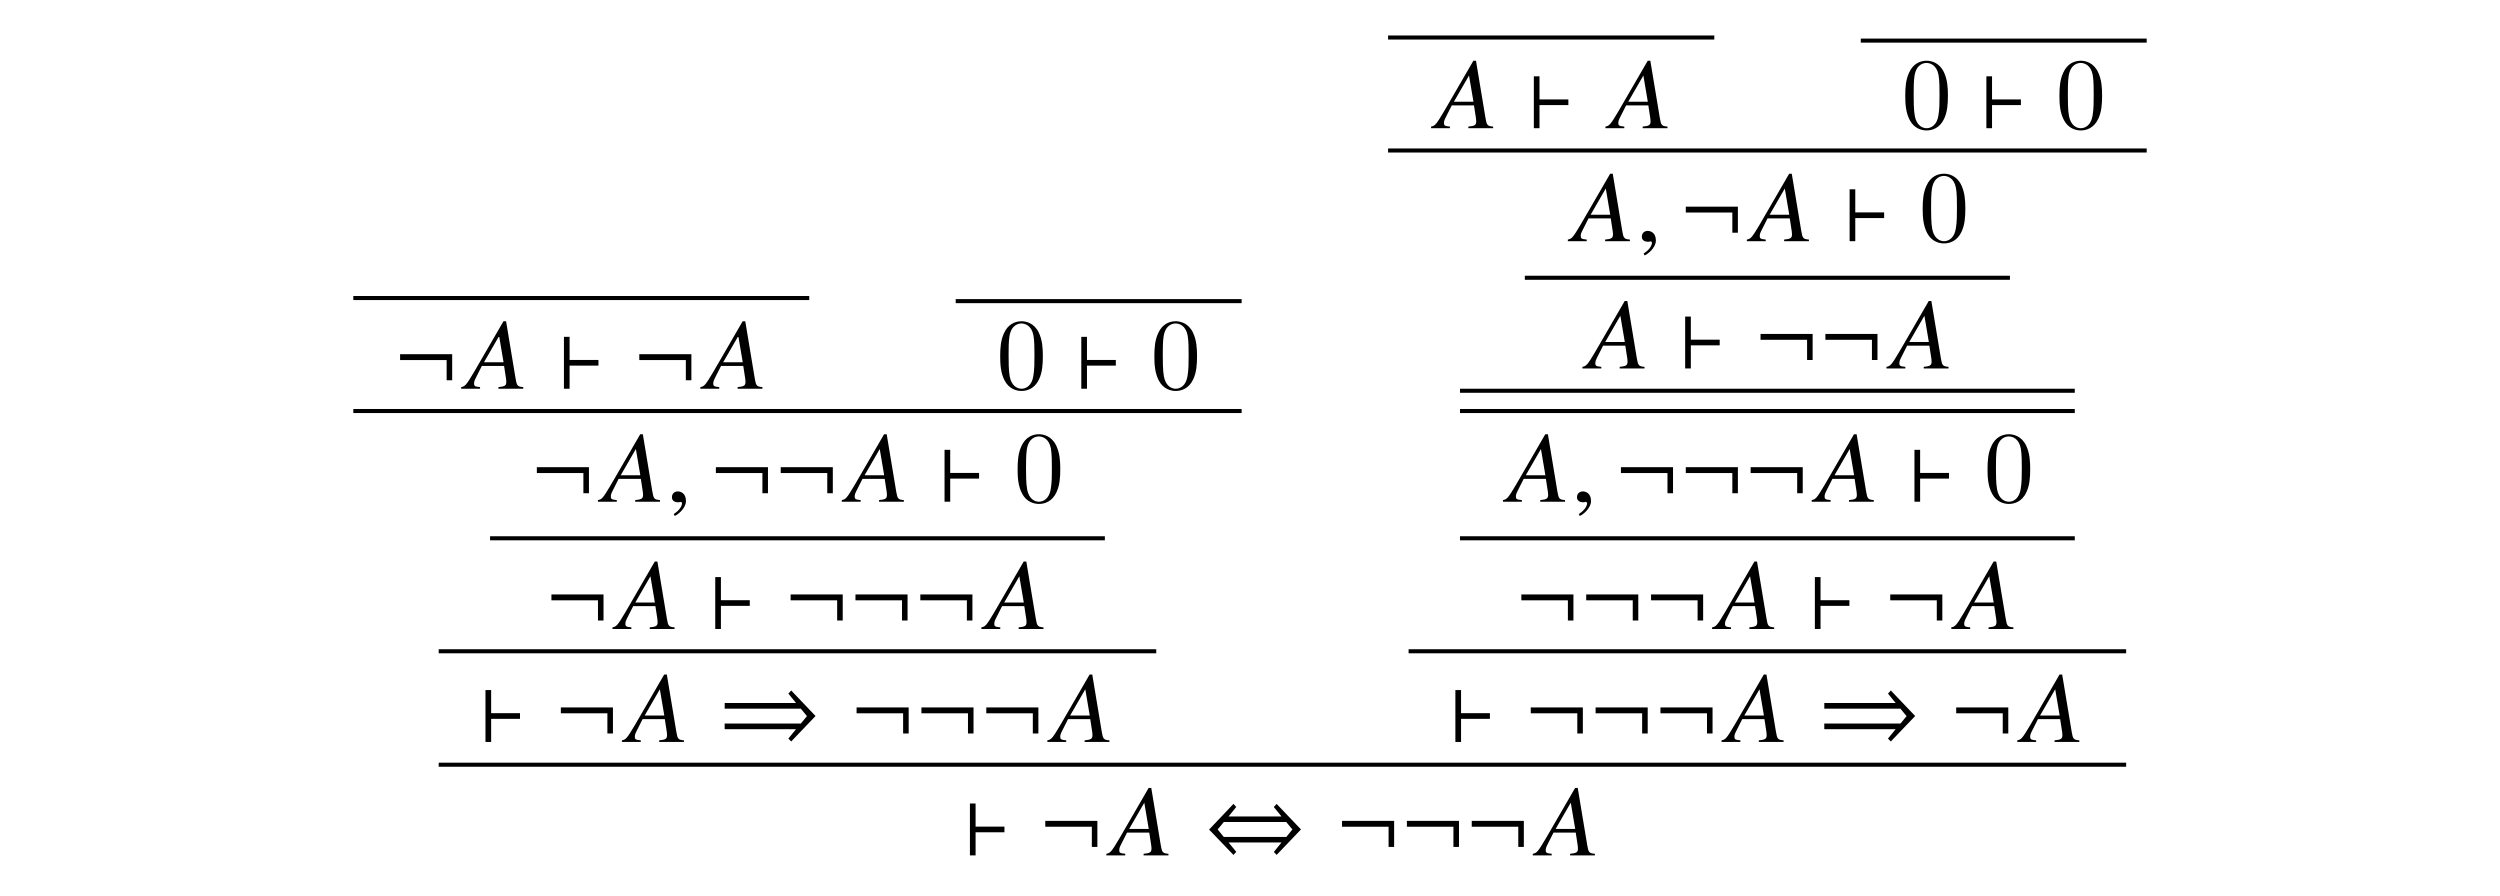 <?xml version='1.0' encoding='UTF-8'?>
<!-- This file was generated by dvisvgm 3.2.2 -->
<svg version='1.1' xmlns='http://www.w3.org/2000/svg' xmlns:xlink='http://www.w3.org/1999/xlink' width='245.796pt' height='88.077pt' viewBox='-.5 -87.577 245.796 88.077'>
<defs>
<use id='g38-41' xlink:href='#g32-41' transform='scale(1.818)'/>
<use id='g38-44' xlink:href='#g32-44' transform='scale(1.818)'/>
<use id='g38-58' xlink:href='#g32-58' transform='scale(1.818)'/>
<use id='g38-96' xlink:href='#g32-96' transform='scale(1.818)'/>
<path id='g50-48' d='m4.583-3.188c0-.797-.05-1.594-.399-2.331c-.458-.956-1.275-1.116-1.694-1.116c-.598 0-1.325 .259-1.733 1.186c-.319 .687-.369 1.465-.369 2.262c0 .747 .04 1.644 .448 2.401c.428 .807 1.156 1.006 1.644 1.006c.538 0 1.295-.209 1.733-1.156c.319-.687 .369-1.465 .369-2.252zm-2.102 3.188c-.389 0-.976-.249-1.156-1.205c-.11-.598-.11-1.514-.11-2.102c0-.638 0-1.295 .08-1.833c.189-1.186 .936-1.275 1.186-1.275c.329 0 .986 .179 1.176 1.166c.1 .558 .1 1.315 .1 1.943c0 .747 0 1.425-.11 2.062c-.149 .946-.717 1.245-1.166 1.245z'/>
<path id='g47-22' d='m5.598 0v-.159c-.566-.05-.635-.129-.754-.854l-.933-5.618h-.258l-2.878 4.963c-.784 1.32-.883 1.429-1.28 1.509v.159h1.856v-.159c-.506-.05-.586-.099-.586-.347c0-.189 .03-.278 .199-.615l.566-1.122h2.184l.199 1.3c.01 .089 .02 .179 .02 .258c0 .377-.139 .466-.774 .526v.159h2.442zm-1.935-2.6h-1.926l1.489-2.581l.437 2.581z'/>
<path id='g47-150' d='m1.935-.06c0-.824-.576-.953-.804-.953c-.248 0-.576 .149-.576 .576c0 .397 .357 .496 .615 .496c.069 0 .119-.01 .149-.02c.04-.01 .069-.02 .089-.02c.069 0 .139 .05 .139 .139c0 .189-.159 .635-.814 1.052l.089 .189c.298-.099 1.112-.754 1.112-1.459z'/>
<path id='g32-41' d='m5.252-1.403l-1.316-1.381l-.153 .169l.415 .508h-3.859v.306h4.116l.333 .404l-.328 .399h-4.122v.306h3.859l-.415 .508l.153 .158l1.316-1.376z'/>
<path id='g32-44' d='m5.306-1.403l-1.316-1.381l-.153 .169l.415 .508h-2.861l.415-.513l-.153-.164l-1.316 1.387l1.316 1.37l.153-.164l-.415-.508h2.861l-.415 .513l.153 .158l1.316-1.376zm-.464 0l-.328 .404h-3.385l-.328-.404l.333-.404h3.374l.333 .404z'/>
<path id='g32-58' d='m3.155-.459v-1.408h-2.817v.317h2.517v1.092h.3z'/>
<path id='g32-96' d='m2.205-1.25v-.306h-1.561v-1.25h-.306v2.806h.306v-1.25h1.561z'/>
</defs>
<g id='page500'>
<g fill='currentColor'>
<rect x='34.237' y='-58.474' height='.399' width='44.827'/>
<use x='38.222' y='-49.358' xlink:href='#g38-58'/>
<use x='45.346' y='-49.358' xlink:href='#g47-22'/>
<use x='54.33' y='-49.358' xlink:href='#g38-96'/>
<use x='61.74' y='-49.358' xlink:href='#g38-58'/>
<use x='68.863' y='-49.358' xlink:href='#g47-22'/>
<rect x='93.464' y='-58.17' height='.399' width='28.11'/>
<use x='97.449' y='-49.358' xlink:href='#g50-48'/>
<use x='105.198' y='-49.358' xlink:href='#g38-96'/>
<use x='112.608' y='-49.358' xlink:href='#g50-48'/>
<rect x='34.237' y='-47.366' height='.399' width='87.337'/>
<use x='51.668' y='-38.25' xlink:href='#g38-58'/>
<use x='58.792' y='-38.25' xlink:href='#g47-22'/>
<use x='65.008' y='-38.25' xlink:href='#g47-150'/>
<use x='69.269' y='-38.25' xlink:href='#g38-58'/>
<use x='75.645' y='-38.25' xlink:href='#g38-58'/>
<use x='82.768' y='-38.25' xlink:href='#g47-22'/>
<use x='91.752' y='-38.25' xlink:href='#g38-96'/>
<use x='99.162' y='-38.25' xlink:href='#g50-48'/>
<rect x='47.683' y='-34.853' height='.399' width='60.445'/>
<use x='53.101' y='-25.737' xlink:href='#g38-58'/>
<use x='60.224' y='-25.737' xlink:href='#g47-22'/>
<use x='69.208' y='-25.737' xlink:href='#g38-96'/>
<use x='76.618' y='-25.737' xlink:href='#g38-58'/>
<use x='82.994' y='-25.737' xlink:href='#g38-58'/>
<use x='89.371' y='-25.737' xlink:href='#g38-58'/>
<use x='96.494' y='-25.737' xlink:href='#g47-22'/>
<rect x='42.632' y='-23.745' height='.399' width='70.548'/>
<use x='46.617' y='-14.629' xlink:href='#g38-96'/>
<use x='54.027' y='-14.629' xlink:href='#g38-58'/>
<use x='61.15' y='-14.629' xlink:href='#g47-22'/>
<use x='70.134' y='-14.629' xlink:href='#g38-41'/>
<use x='83.103' y='-14.629' xlink:href='#g38-58'/>
<use x='89.479' y='-14.629' xlink:href='#g38-58'/>
<use x='95.855' y='-14.629' xlink:href='#g38-58'/>
<use x='102.978' y='-14.629' xlink:href='#g47-22'/>
<rect x='135.974' y='-84.088' height='.399' width='32.075'/>
<use x='140.706' y='-74.972' xlink:href='#g47-22'/>
<use x='149.69' y='-74.972' xlink:href='#g38-96'/>
<use x='157.847' y='-74.972' xlink:href='#g47-22'/>
<rect x='182.449' y='-83.784' height='.399' width='28.11'/>
<use x='186.434' y='-74.972' xlink:href='#g50-48'/>
<use x='194.183' y='-74.972' xlink:href='#g38-96'/>
<use x='201.593' y='-74.972' xlink:href='#g50-48'/>
<rect x='135.974' y='-72.98' height='.399' width='74.585'/>
<use x='154.152' y='-63.864' xlink:href='#g47-22'/>
<use x='160.369' y='-63.864' xlink:href='#g47-150'/>
<use x='164.63' y='-63.864' xlink:href='#g38-58'/>
<use x='171.753' y='-63.864' xlink:href='#g47-22'/>
<use x='180.737' y='-63.864' xlink:href='#g38-96'/>
<use x='188.147' y='-63.864' xlink:href='#g50-48'/>
<rect x='149.42' y='-60.467' height='.399' width='47.693'/>
<use x='155.585' y='-51.351' xlink:href='#g47-22'/>
<use x='164.569' y='-51.351' xlink:href='#g38-96'/>
<use x='171.979' y='-51.351' xlink:href='#g38-58'/>
<use x='178.355' y='-51.351' xlink:href='#g38-58'/>
<use x='185.478' y='-51.351' xlink:href='#g47-22'/>
<rect x='143.044' y='-47.366' height='.399' width='60.445'/>
<rect x='143.044' y='-49.358' height='.399' width='60.445'/>
<use x='147.776' y='-38.25' xlink:href='#g47-22'/>
<use x='153.993' y='-38.25' xlink:href='#g47-150'/>
<use x='158.253' y='-38.25' xlink:href='#g38-58'/>
<use x='164.63' y='-38.25' xlink:href='#g38-58'/>
<use x='171.006' y='-38.25' xlink:href='#g38-58'/>
<use x='178.129' y='-38.25' xlink:href='#g47-22'/>
<use x='187.113' y='-38.25' xlink:href='#g38-96'/>
<use x='194.523' y='-38.25' xlink:href='#g50-48'/>
<rect x='143.044' y='-34.853' height='.399' width='60.445'/>
<use x='148.462' y='-25.737' xlink:href='#g38-58'/>
<use x='154.838' y='-25.737' xlink:href='#g38-58'/>
<use x='161.214' y='-25.737' xlink:href='#g38-58'/>
<use x='168.337' y='-25.737' xlink:href='#g47-22'/>
<use x='177.321' y='-25.737' xlink:href='#g38-96'/>
<use x='184.731' y='-25.737' xlink:href='#g38-58'/>
<use x='191.855' y='-25.737' xlink:href='#g47-22'/>
<rect x='137.992' y='-23.745' height='.399' width='70.548'/>
<use x='141.977' y='-14.629' xlink:href='#g38-96'/>
<use x='149.387' y='-14.629' xlink:href='#g38-58'/>
<use x='155.763' y='-14.629' xlink:href='#g38-58'/>
<use x='162.139' y='-14.629' xlink:href='#g38-58'/>
<use x='169.263' y='-14.629' xlink:href='#g47-22'/>
<use x='178.247' y='-14.629' xlink:href='#g38-41'/>
<use x='191.216' y='-14.629' xlink:href='#g38-58'/>
<use x='198.339' y='-14.629' xlink:href='#g47-22'/>
<rect x='42.632' y='-12.591' height='.399' width='165.909'/>
<use x='94.247' y='-3.476' xlink:href='#g38-96'/>
<use x='101.657' y='-3.476' xlink:href='#g38-58'/>
<use x='108.78' y='-3.476' xlink:href='#g47-22'/>
<use x='117.764' y='-3.476' xlink:href='#g38-44'/>
<use x='130.833' y='-3.476' xlink:href='#g38-58'/>
<use x='137.209' y='-3.476' xlink:href='#g38-58'/>
<use x='143.585' y='-3.476' xlink:href='#g38-58'/>
<use x='150.709' y='-3.476' xlink:href='#g47-22'/>
</g>
</g>
</svg>